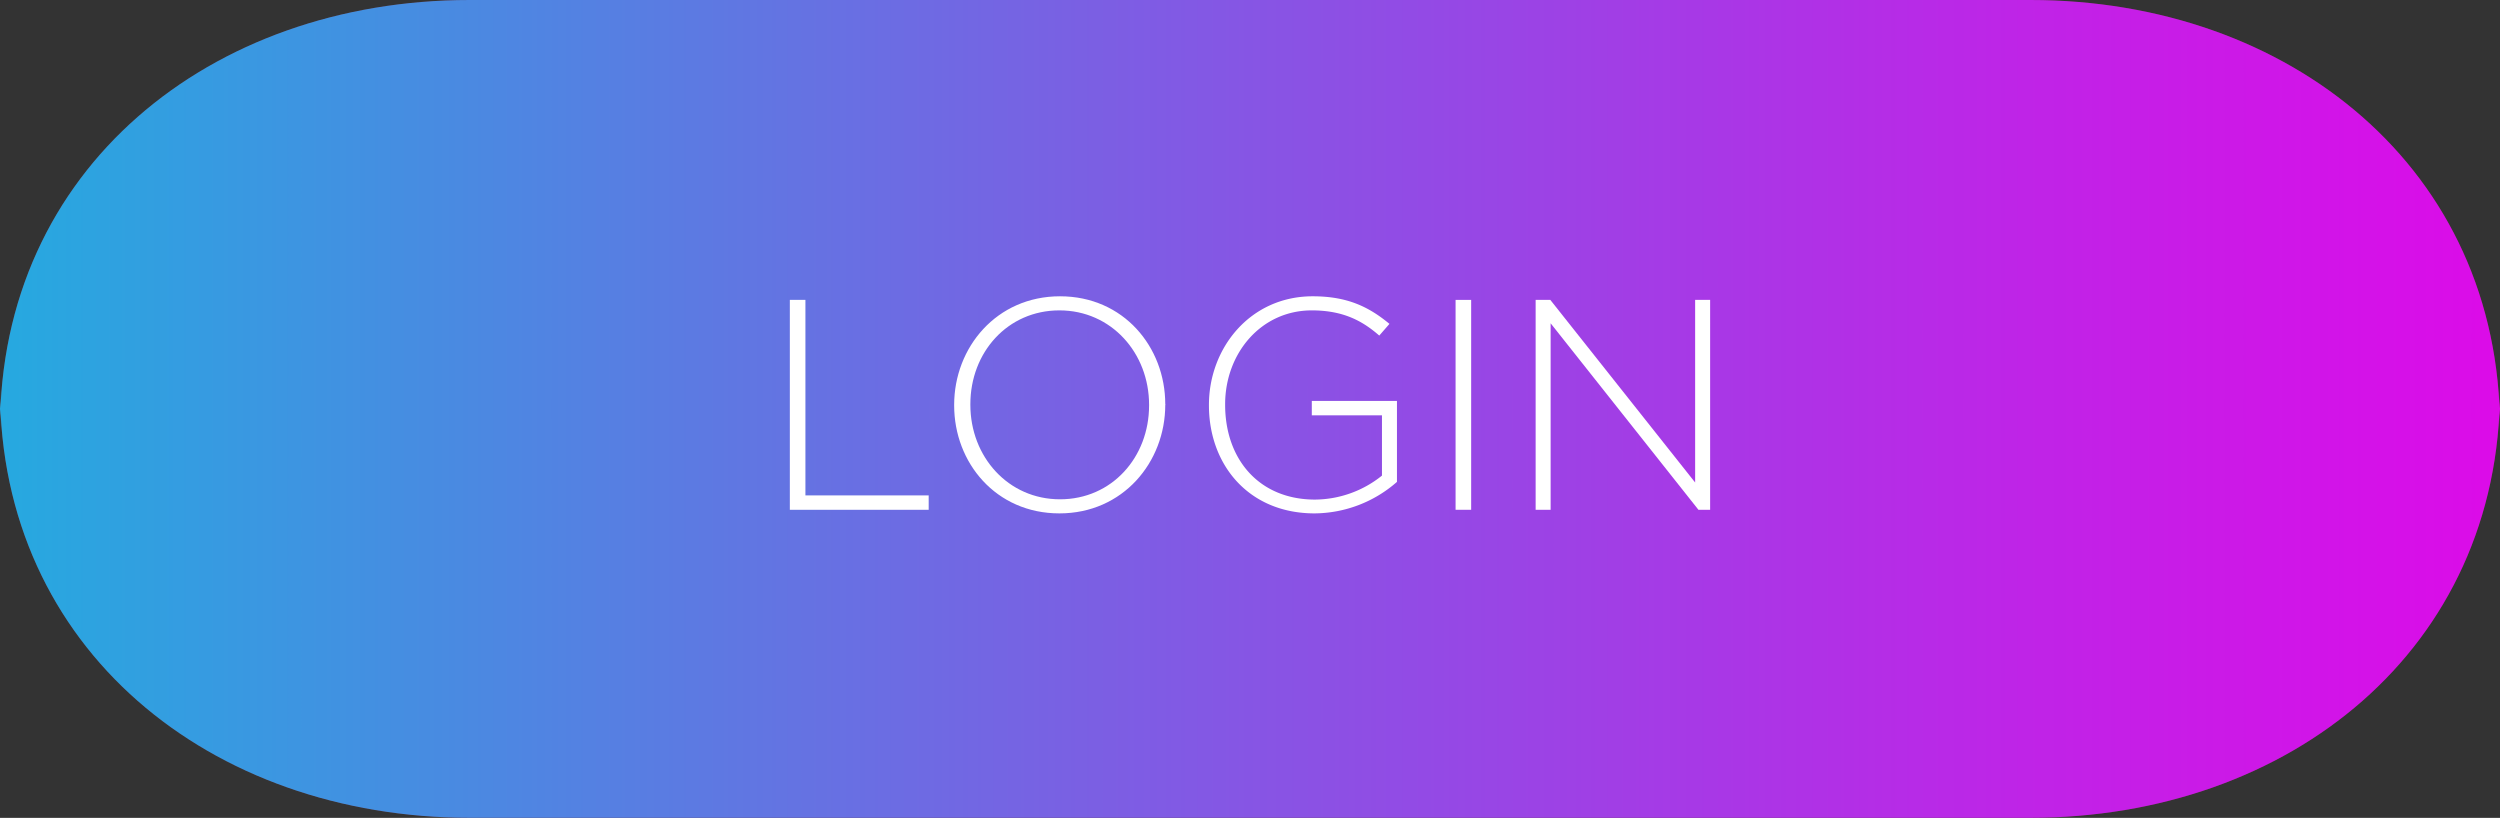<svg xmlns="http://www.w3.org/2000/svg" xmlns:xlink="http://www.w3.org/1999/xlink" viewBox="0 0 887.14 290.22"><rect x="0" y="0" width="887.14" height="290.22" fill="#333333" stroke="none"/><defs><style>.cls-1{isolation:isolate;}.cls-2{opacity:0.25;mix-blend-mode:multiply;}.cls-3{fill:#f63665;}.cls-4{fill:url(#linear-gradient);}.cls-5{fill:#fff;}</style><linearGradient id="linear-gradient" y1="145.11" x2="887.14" y2="145.11" gradientUnits="userSpaceOnUse"><stop offset="0" stop-color="#26a9e0"/><stop offset="0.4" stop-color="#7465e3"/><stop offset="0.81" stop-color="#bf24e7"/><stop offset="1" stop-color="#dc0be8"/></linearGradient></defs><g class="cls-1"><g id="Layer_2" data-name="Layer 2"><g id="Layer_5" data-name="Layer 5"><g class="cls-2"><path class="cls-3" d="M887.14,138.2c0,92.07-74.63,152-166.7,152H166.7c-92.07,0-166.7-60-166.7-152V152C0,60,74.63,0,166.7,0H720.44c92.07,0,166.7,60,166.7,152Z"/></g><path class="cls-4" d="M887.14,138.2c0,92.07-74.63,152-166.7,152H166.7c-92.07,0-166.7-60-166.7-152V152C0,60,74.63,0,166.7,0H720.44c92.07,0,166.7,60,166.7,152Z"/><path class="cls-5" d="M280.28,180.9V106.42h5.53v69.37h43.74v5.11Z"/><path class="cls-5" d="M375.94,182.18c-22.56,0-37.35-18-37.35-38.31v-.21c0-20.33,15-38.52,37.56-38.52s37.35,18,37.35,38.3c.11.11.11.11,0,.22C413.5,164,398.5,182.18,375.94,182.18Zm31.82-38.52c0-18.41-13.41-33.52-31.82-33.52s-31.6,14.9-31.6,33.3v.22c0,18.41,13.41,33.52,31.81,33.52s31.61-14.9,31.61-33.31Z"/><path class="cls-5" d="M466.5,182.18C443,182.18,429,164.83,429,143.87v-.21c0-20.11,14.58-38.52,36.82-38.52,12.13,0,19.79,3.62,27.24,9.79l-3.62,4.15c-5.85-5.11-12.66-8.94-23.94-8.94-18.09,0-30.75,15.32-30.75,33.3v.22c0,19.26,12,33.62,31.92,33.62a38.29,38.29,0,0,0,23.73-8.51V147.38h-24.9v-5.11h30.22V171A44.78,44.78,0,0,1,466.5,182.18Z"/><path class="cls-5" d="M516.52,180.9V106.42h5.53V180.9Z"/><path class="cls-5" d="M602.7,180.9l-52.45-66.18V180.9h-5.32V106.42h5.21l51.39,64.8v-64.8h5.32V180.9Z"/></g></g></g></svg>